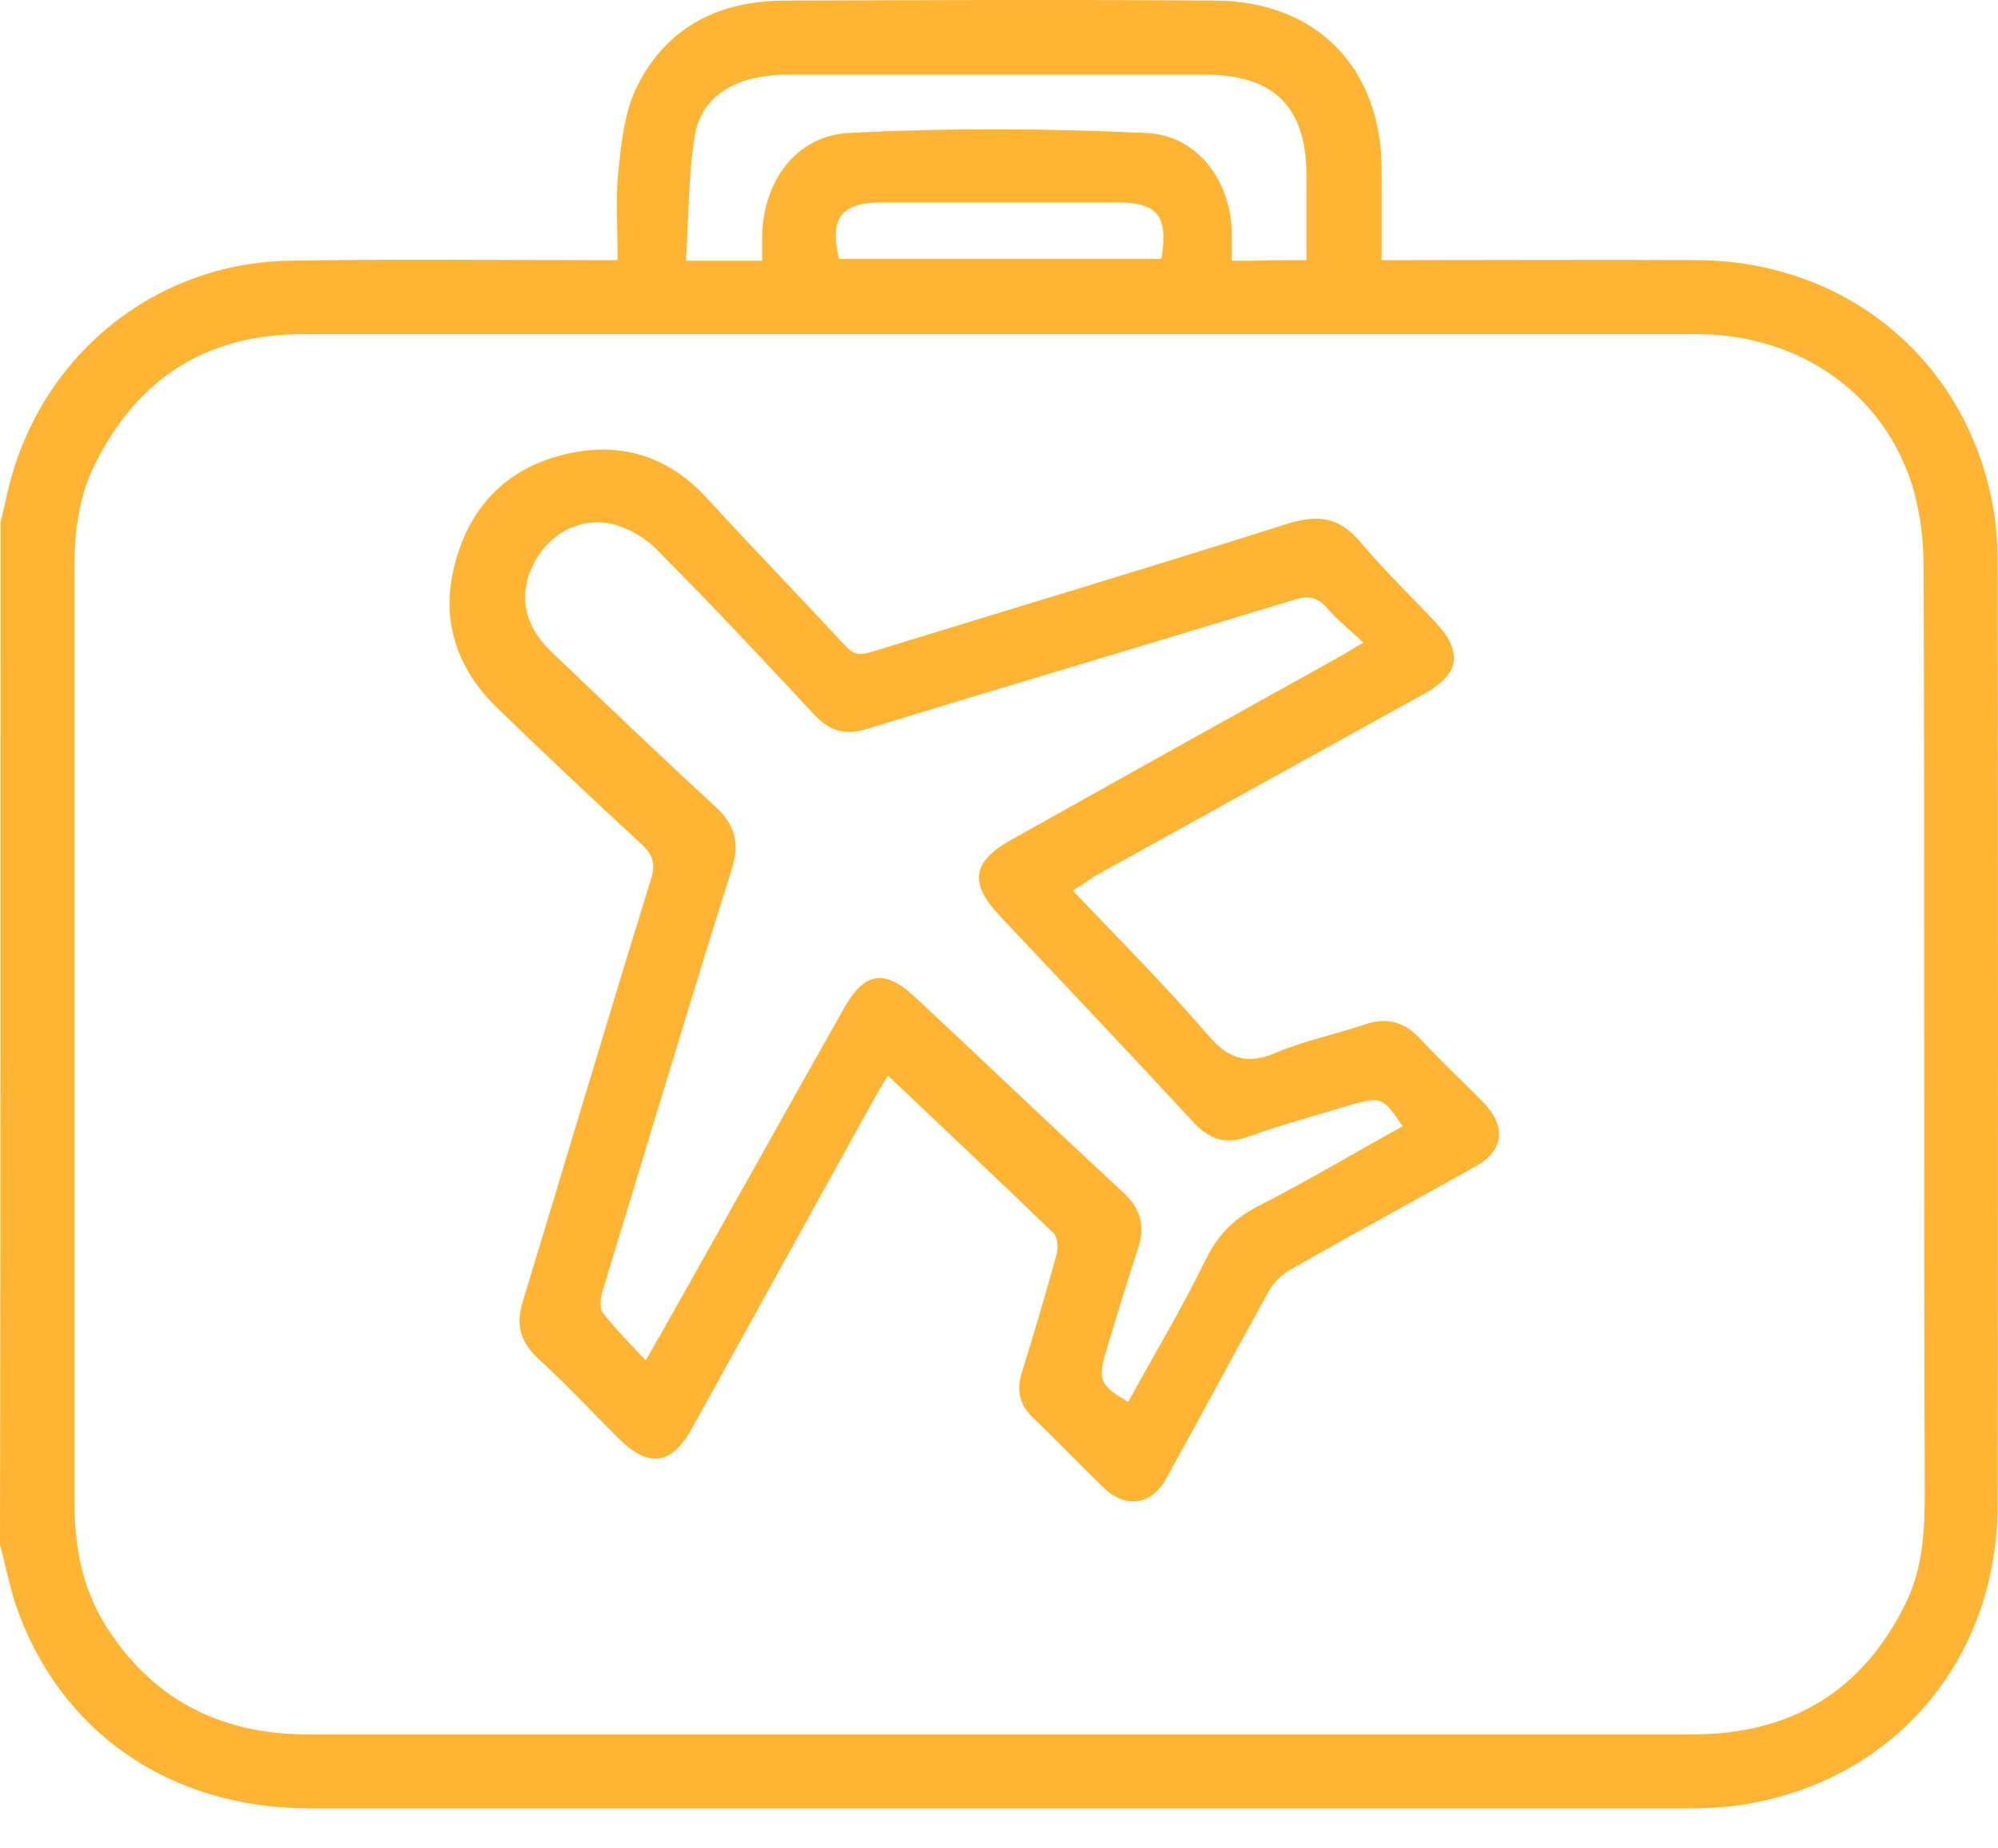 <svg width="40" height="37" viewBox="0 0 40 37" fill="none" xmlns="http://www.w3.org/2000/svg">
<path d="M0.012 10.448C0.058 10.24 0.116 10.031 0.162 9.812C0.787 7.151 3.066 5.265 5.796 5.219C7.809 5.184 9.833 5.207 11.846 5.207C11.996 5.207 12.158 5.207 12.366 5.207C12.366 4.594 12.32 4.016 12.378 3.438C12.436 2.894 12.494 2.304 12.713 1.818C13.28 0.592 14.333 0.025 15.663 0.013C18.567 0.002 21.471 -0.01 24.363 0.013C26.375 0.036 27.66 1.378 27.66 3.391C27.66 3.981 27.66 4.56 27.66 5.207C27.833 5.207 27.983 5.207 28.134 5.207C30.089 5.207 32.032 5.196 33.987 5.207C36.914 5.231 39.263 7.128 39.864 9.95C39.957 10.379 39.991 10.83 39.991 11.269C40.003 17.551 40.003 23.844 39.991 30.125C39.991 33.179 37.978 35.586 35.005 36.106C34.612 36.176 34.207 36.199 33.802 36.199C24.606 36.199 15.409 36.199 6.201 36.199C3.389 36.199 1.18 34.66 0.312 32.115C0.185 31.722 0.104 31.317 0 30.912C0.012 24.087 0.012 17.273 0.012 10.448ZM20.013 6.688C15.363 6.688 10.724 6.688 6.073 6.688C4.141 6.688 2.753 7.567 1.897 9.303C1.585 9.927 1.492 10.61 1.492 11.316C1.492 17.574 1.492 23.832 1.492 30.091C1.492 30.947 1.643 31.756 2.082 32.485C3.008 34.001 4.396 34.718 6.154 34.718C9.683 34.718 13.211 34.718 16.739 34.718C22.454 34.718 28.169 34.718 33.883 34.718C35.85 34.718 37.296 33.862 38.163 32.069C38.499 31.375 38.534 30.634 38.534 29.859C38.511 23.694 38.534 17.528 38.511 11.35C38.511 10.806 38.441 10.251 38.291 9.742C37.712 7.868 36.023 6.688 33.953 6.688C29.302 6.688 24.652 6.688 20.013 6.688ZM26.156 5.207C26.156 4.606 26.156 4.062 26.156 3.519C26.156 2.142 25.508 1.494 24.12 1.494C21.343 1.494 18.579 1.494 15.802 1.494C15.605 1.494 15.409 1.506 15.224 1.54C14.53 1.656 14.009 2.049 13.905 2.743C13.778 3.542 13.789 4.363 13.732 5.219C13.951 5.219 14.079 5.219 14.206 5.219C14.541 5.219 14.877 5.219 15.258 5.219C15.258 5.022 15.258 4.872 15.258 4.722C15.282 3.634 15.929 2.72 16.994 2.662C18.972 2.558 20.973 2.57 22.951 2.662C23.981 2.709 24.64 3.623 24.663 4.664C24.663 4.837 24.663 5.011 24.663 5.219C24.825 5.219 24.93 5.219 25.034 5.219C25.392 5.207 25.739 5.207 26.156 5.207ZM23.252 5.184C23.391 4.317 23.183 4.051 22.35 4.051C20.788 4.051 19.226 4.051 17.665 4.051C16.843 4.051 16.6 4.363 16.797 5.184C18.949 5.184 21.1 5.184 23.252 5.184Z" fill="#FFB533"/>
<path d="M21.476 17.826C22.401 18.798 23.326 19.723 24.183 20.718C24.587 21.192 24.958 21.32 25.536 21.077C26.103 20.834 26.727 20.707 27.317 20.51C27.745 20.36 28.093 20.441 28.416 20.776C28.833 21.227 29.284 21.644 29.712 22.083C30.163 22.558 30.105 23.044 29.527 23.356C28.289 24.05 27.051 24.721 25.814 25.427C25.652 25.519 25.49 25.681 25.397 25.855C24.703 27.104 24.032 28.365 23.338 29.614C23.037 30.146 22.517 30.193 22.077 29.765C21.614 29.313 21.163 28.839 20.689 28.388C20.411 28.122 20.342 27.833 20.458 27.474C20.701 26.687 20.932 25.912 21.152 25.114C21.186 24.987 21.175 24.779 21.105 24.698C20.018 23.645 18.907 22.604 17.774 21.528C17.693 21.678 17.612 21.794 17.542 21.921C16.316 24.142 15.09 26.352 13.864 28.573C13.447 29.337 12.985 29.394 12.371 28.781C11.839 28.249 11.319 27.694 10.763 27.185C10.405 26.849 10.324 26.502 10.474 26.028C11.33 23.217 12.163 20.406 13.031 17.606C13.135 17.282 13.066 17.097 12.822 16.878C11.851 15.987 10.902 15.085 9.954 14.171C9.144 13.384 8.82 12.424 9.098 11.325C9.387 10.168 10.116 9.393 11.272 9.104C12.371 8.826 13.355 9.104 14.141 9.96C15.067 10.966 16.015 11.95 16.941 12.944C17.114 13.13 17.253 13.106 17.45 13.049C20.226 12.193 23.014 11.36 25.791 10.48C26.392 10.295 26.82 10.353 27.236 10.851C27.711 11.417 28.255 11.938 28.752 12.47C29.284 13.049 29.226 13.488 28.544 13.87C26.311 15.108 24.09 16.334 21.857 17.572C21.742 17.664 21.626 17.734 21.476 17.826ZM28.081 22.546C27.688 21.956 27.641 21.945 27.04 22.118C26.357 22.326 25.663 22.511 24.992 22.754C24.53 22.916 24.217 22.812 23.893 22.465C22.609 21.077 21.314 19.712 20.018 18.335C19.393 17.676 19.463 17.248 20.249 16.808C22.459 15.57 24.68 14.333 26.89 13.106C27.005 13.037 27.121 12.967 27.294 12.863C27.028 12.609 26.774 12.412 26.577 12.181C26.381 11.95 26.195 11.915 25.906 12.007C23.06 12.875 20.203 13.72 17.369 14.587C16.929 14.726 16.617 14.645 16.293 14.298C15.252 13.176 14.199 12.054 13.112 10.966C12.88 10.735 12.533 10.55 12.221 10.48C11.55 10.353 10.937 10.735 10.659 11.336C10.382 11.938 10.497 12.528 11.03 13.037C12.117 14.078 13.216 15.131 14.326 16.149C14.72 16.519 14.812 16.878 14.65 17.398C13.771 20.198 12.927 23.009 12.071 25.82C12.024 25.959 11.99 26.178 12.071 26.283C12.325 26.607 12.614 26.896 12.927 27.231C13.054 27.011 13.135 26.861 13.227 26.711C14.454 24.536 15.668 22.361 16.895 20.186C17.311 19.446 17.716 19.388 18.341 19.978C19.729 21.273 21.105 22.592 22.494 23.876C22.841 24.2 22.933 24.547 22.783 24.998C22.551 25.681 22.355 26.363 22.146 27.046C21.973 27.625 22.019 27.729 22.586 28.064C23.107 27.116 23.662 26.19 24.136 25.218C24.391 24.698 24.738 24.362 25.258 24.108C26.207 23.622 27.132 23.067 28.081 22.546Z" fill="#FFB533"/>
</svg>
